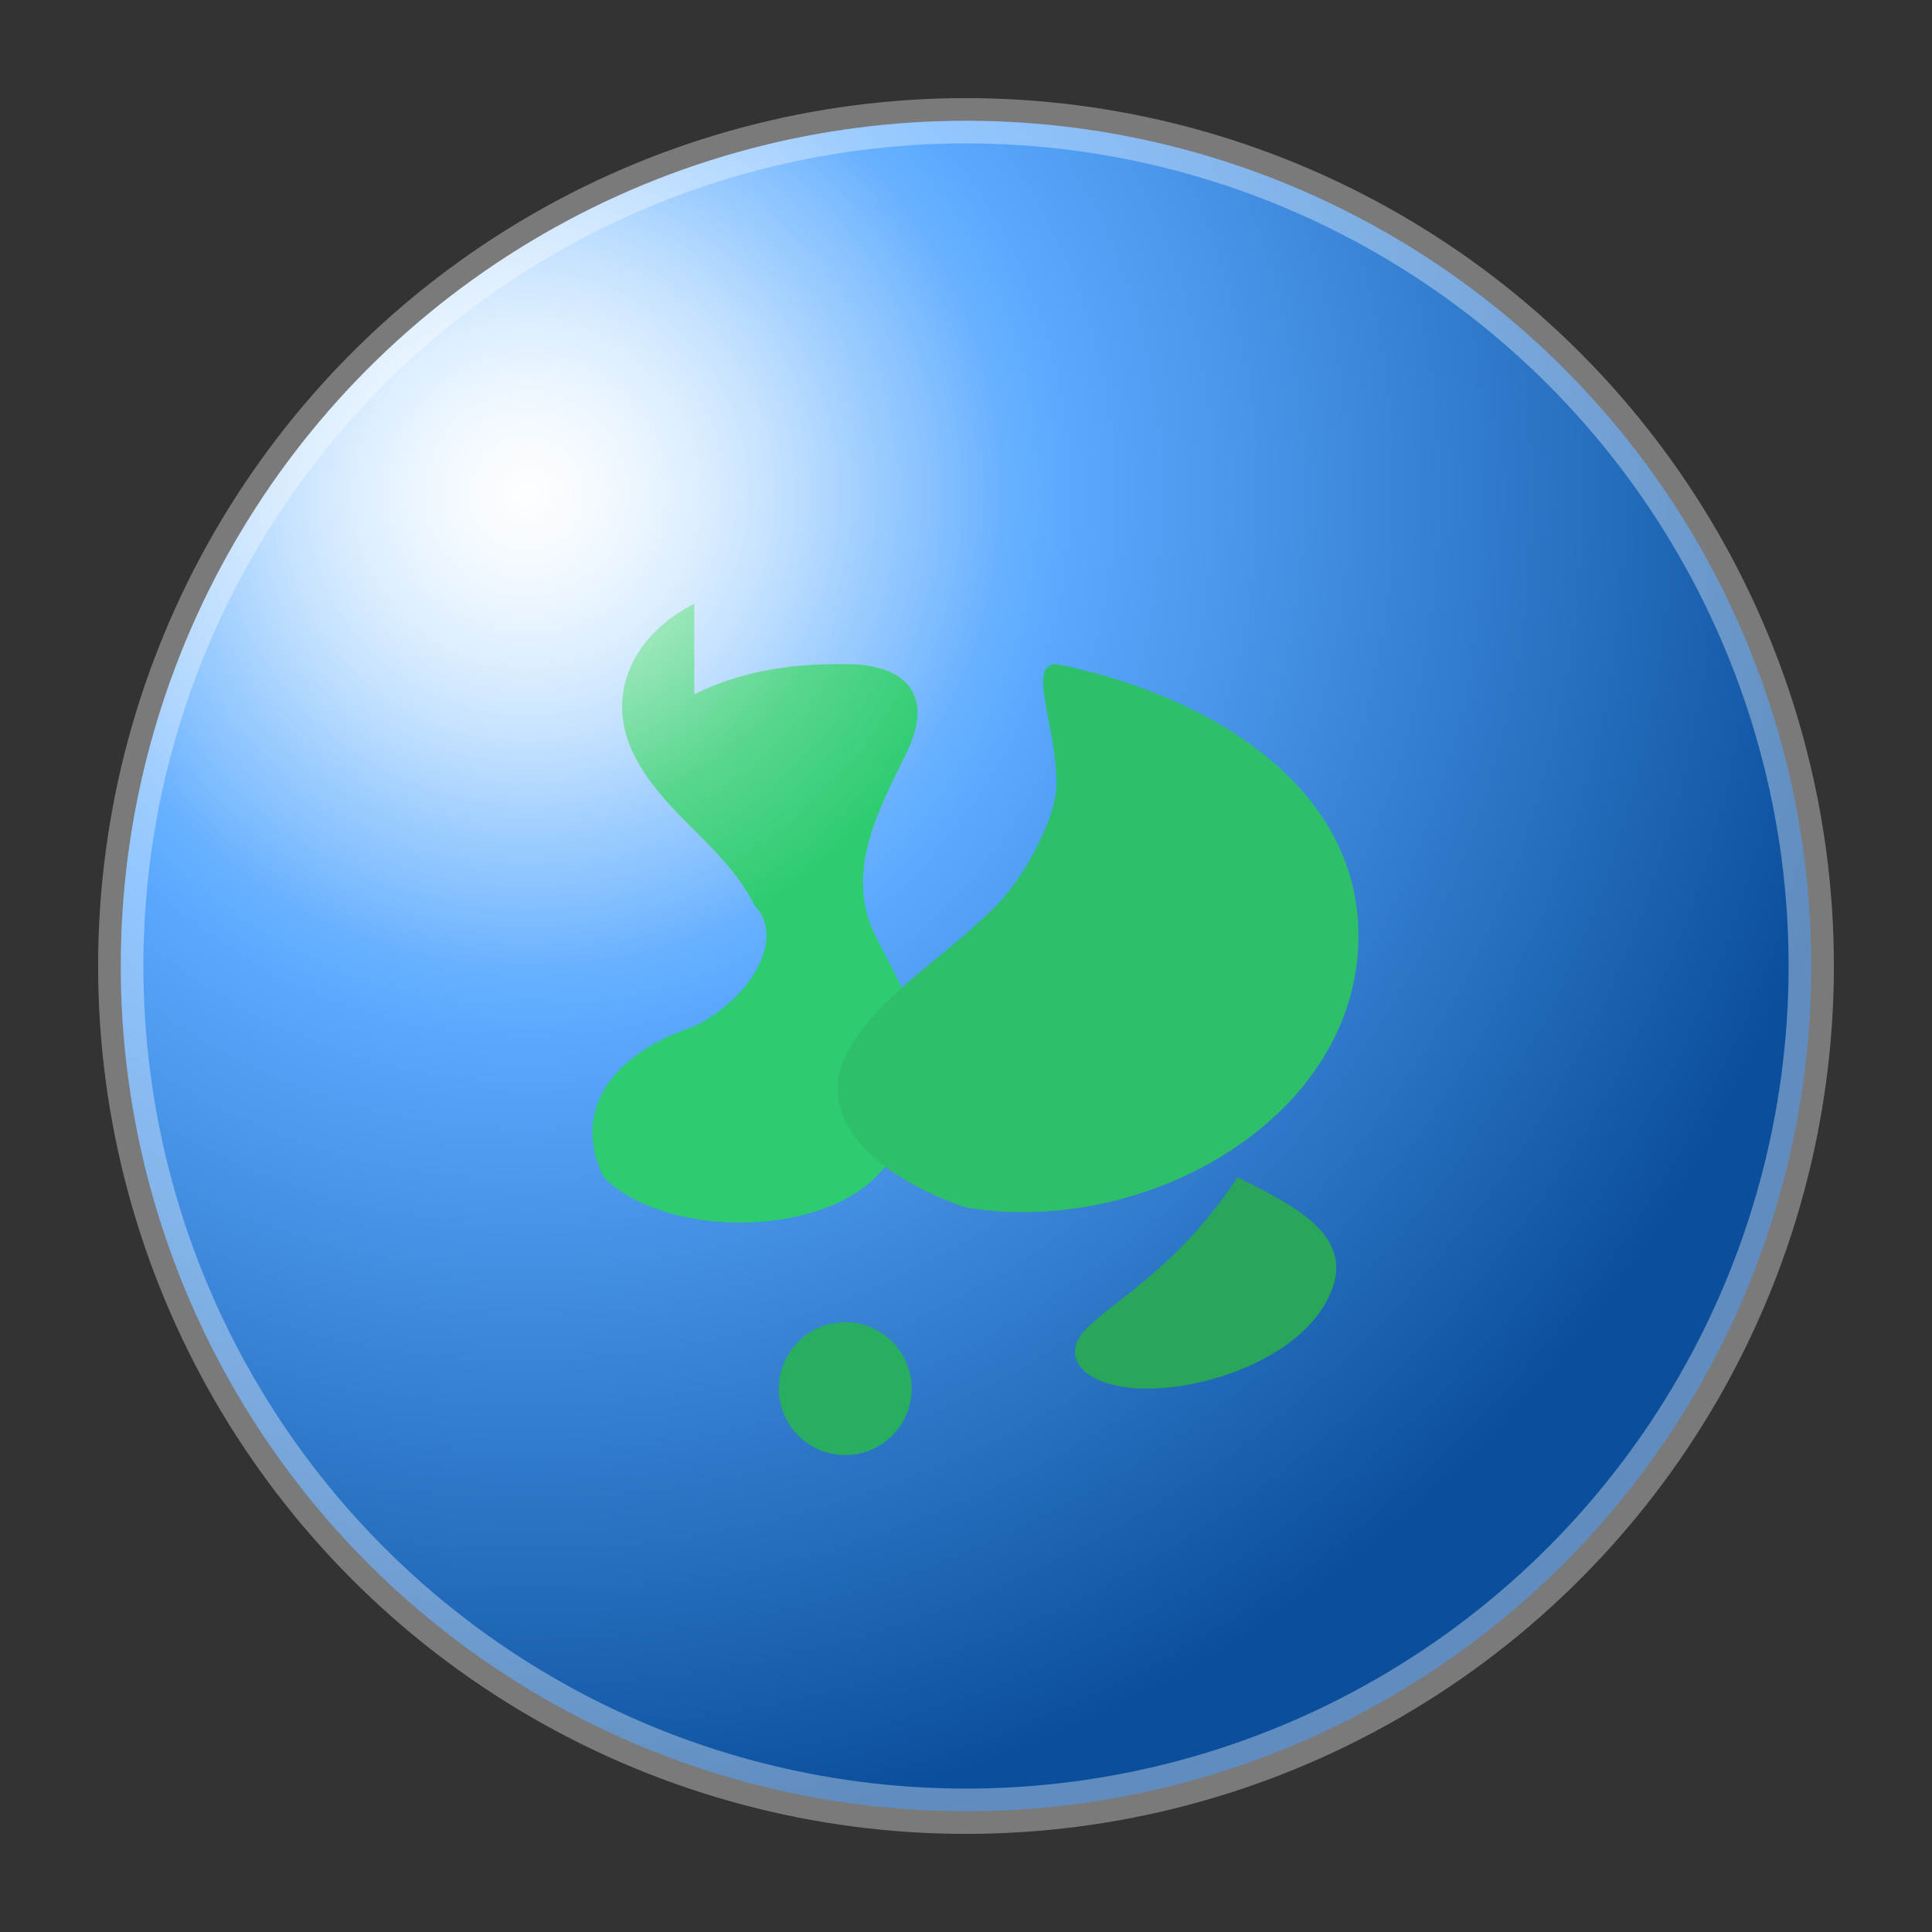 <svg xmlns="http://www.w3.org/2000/svg" viewBox="0 0 64 64">
  <rect x="0" y="0" width="64" height="64" fill="#333333" stroke="none"/>
  <defs>
    <radialGradient id="ocean" cx="24%" cy="22%" r="80%">
      <stop offset="0%" stop-color="#D8EEFF"/>
      <stop offset="40%" stop-color="#5AA9FF"/>
      <stop offset="100%" stop-color="#0B4F9C"/>
    </radialGradient>
    <radialGradient id="specular" cx="24%" cy="22%" r="28%">
      <stop offset="0%" stop-color="#FFFFFF" stop-opacity="0.95"/>
      <stop offset="70%" stop-color="#FFFFFF" stop-opacity="0.2"/>
      <stop offset="100%" stop-color="#FFFFFF" stop-opacity="0"/>
    </radialGradient>
  </defs>
  
  <!-- Ocean sphere -->
  <circle cx="32" cy="32" r="28" fill="url(#ocean)"/>
  
  <!-- Continents (stylized) -->
  <path fill="#2ECC71" d="M23 20c-2 1-3 3-2 5 1 2 3 3 4 5 1 1 0 3-2 4-3 1-4 3-3 5 2 2 7 2 9 0 3-3 1-6 0-8-1-2 0-4 1-6 1-2 0-3-2-3-1 0-3 0-5 1z"/>
  <path fill="#2EBF6B" d="M35 22c5 1 10 4 10 9 0 6-7 10-13 9-3-1-5-3-4-5 1-2 3-3 5-5 1-1 2-3 2-4 0-2-1-4 0-4z"/>
  <path fill="#29A65A" d="M41 39c2 1 4 2 3 4-1 2-4 3-6 3-2 0-3-1-2-2 1-1 3-2 5-5z"/>
  <circle cx="28" cy="46" r="2.2" fill="#27AE60"/>
  
  <!-- Gloss highlight -->
  <circle cx="32" cy="32" r="28" fill="url(#specular)"/>
  
  <!-- Subtle rim -->
  <circle cx="32" cy="32" r="28" fill="none" stroke="#FFFFFF" stroke-opacity="0.35" stroke-width="1.5"/>
</svg>